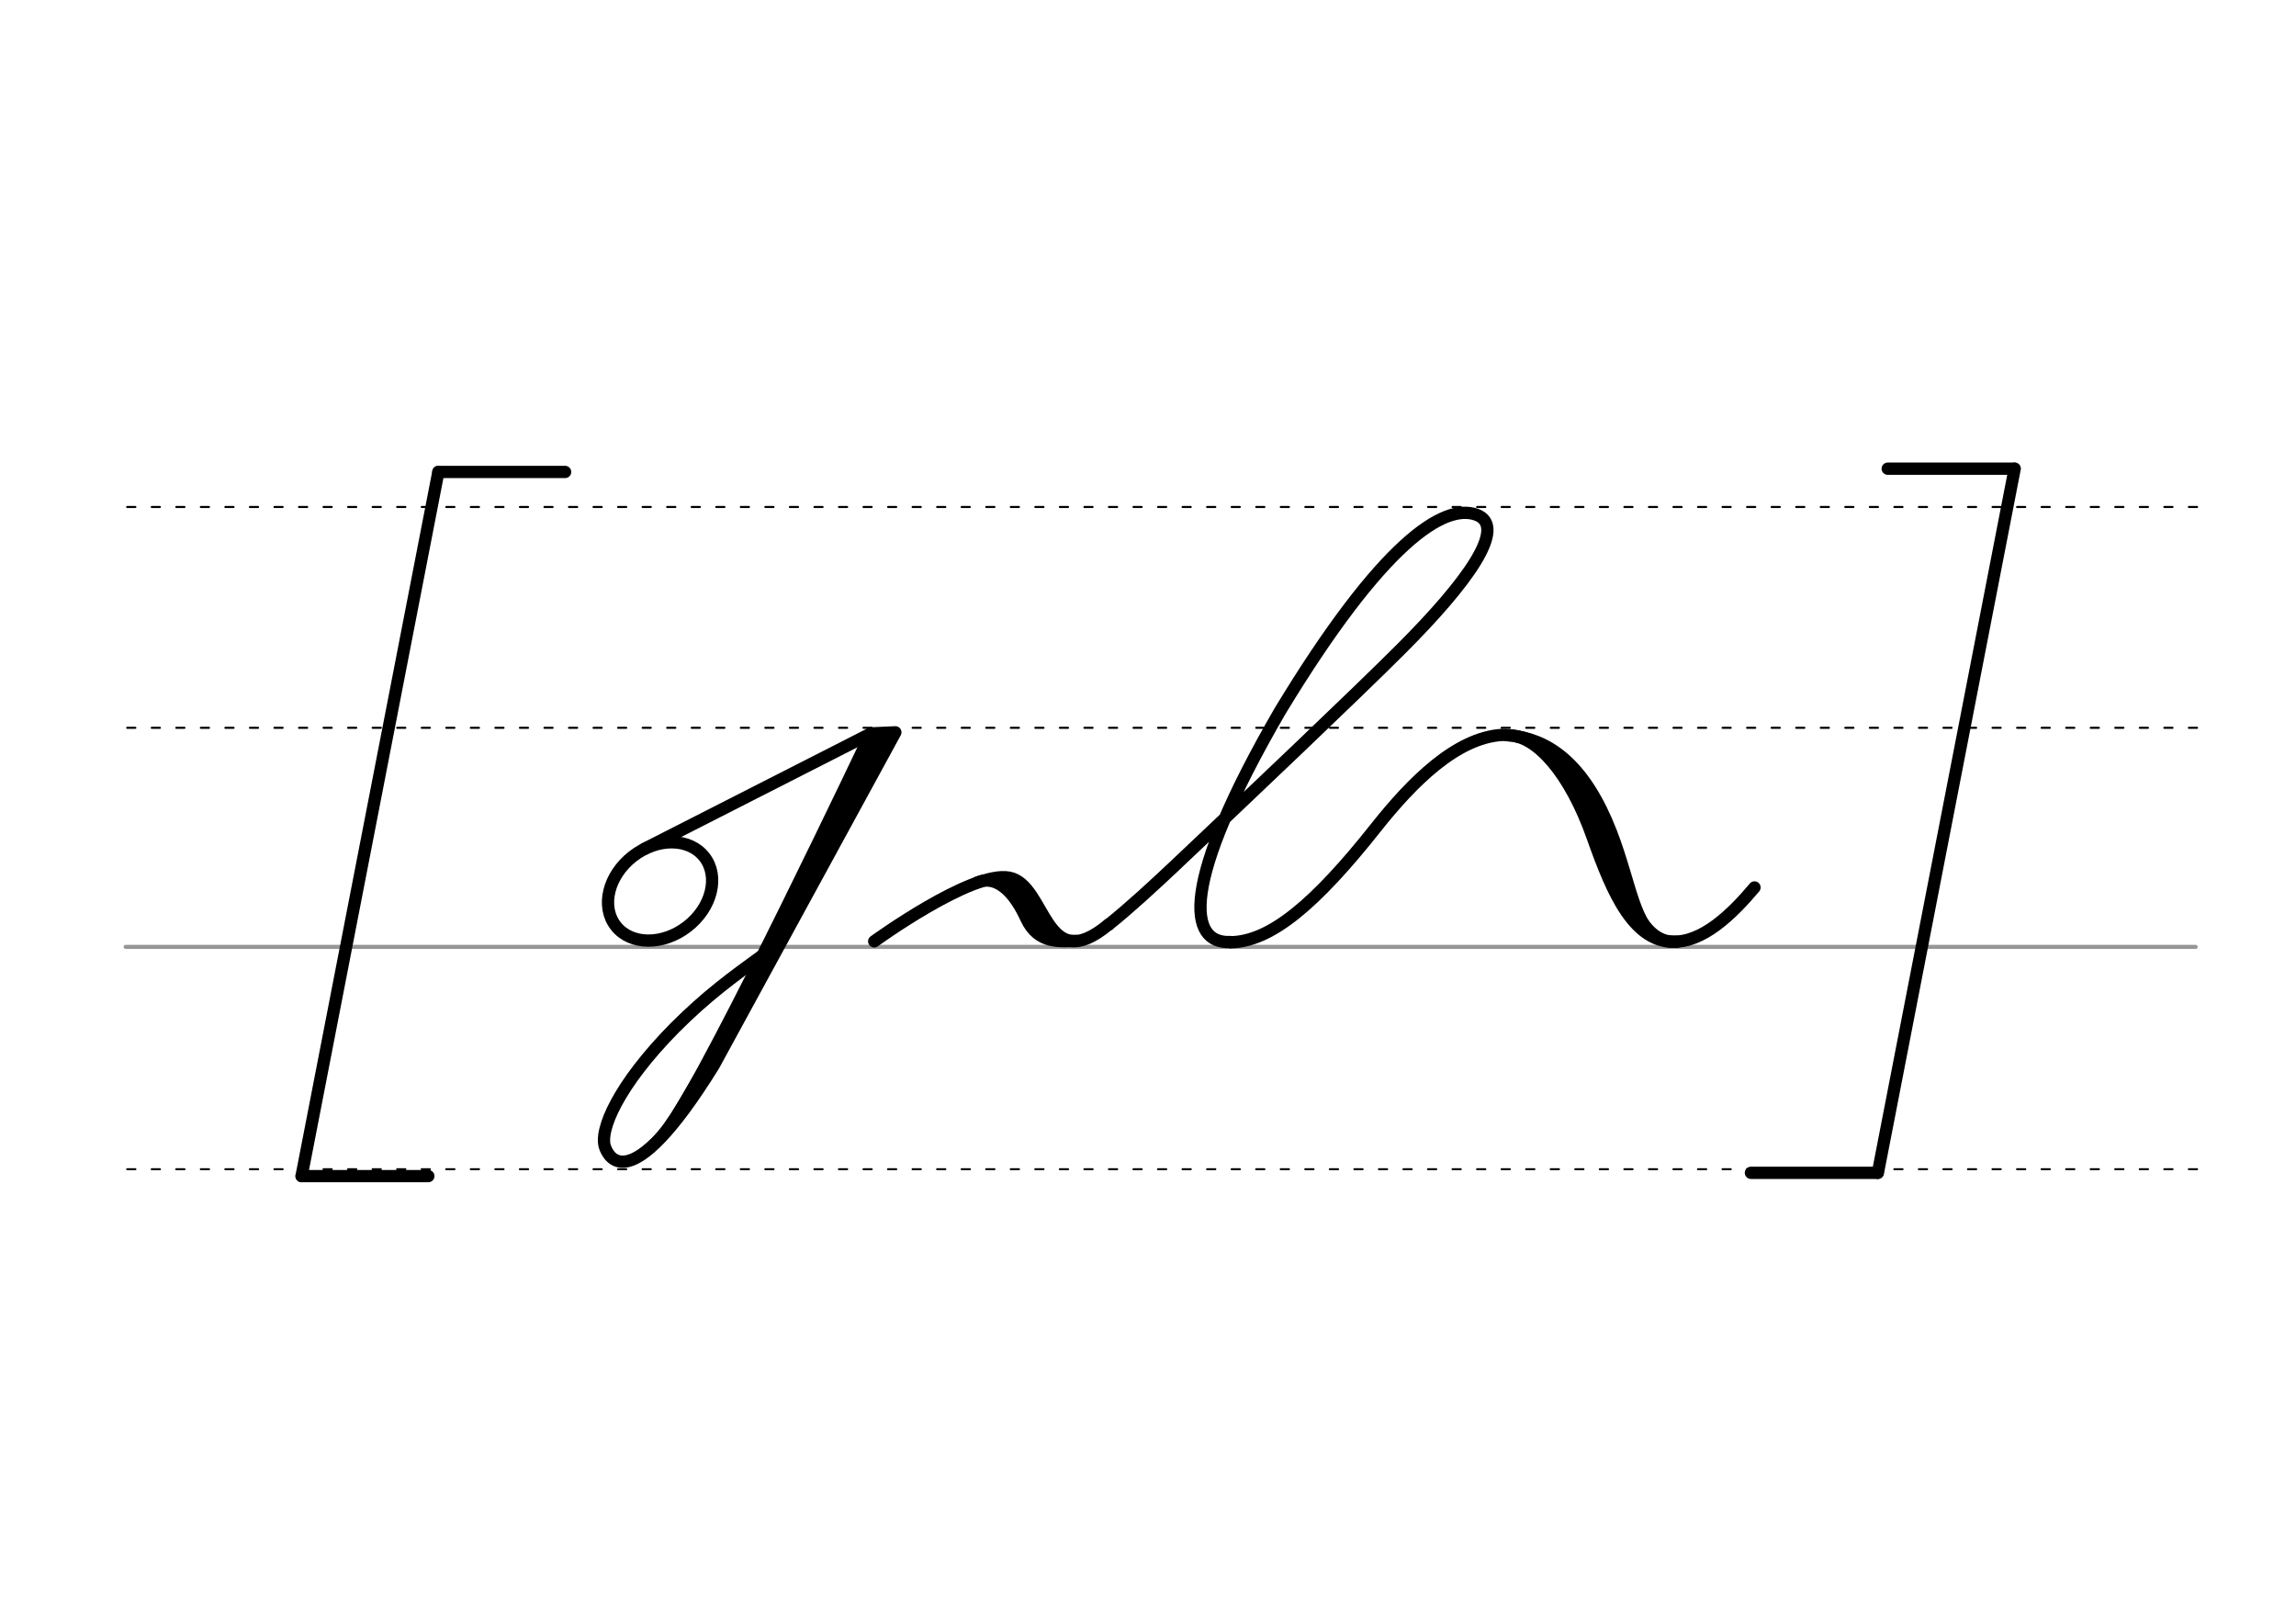 <svg height="210mm" viewBox="0 0 1052.4 744.1" width="297mm" xmlns="http://www.w3.org/2000/svg" xmlns:xlink="http://www.w3.org/1999/xlink">
 <linearGradient id="a" gradientUnits="userSpaceOnUse" x1="6525.545" x2="6149.672" y1="36928.09" y2="37482.008">
  <stop offset="0"/>
  <stop offset="1" stop-opacity="0"/>
 </linearGradient>
 <g stroke-linecap="round">
  <g fill="none" transform="translate(0 -308.268)">
   <path d="m57.6 742.2h948.8" stroke="#969696" stroke-width="1.875"/>
   <g stroke="#000" stroke-dasharray="3.75 7.5" stroke-miterlimit="2" stroke-width=".938">
    <path d="m58.3 844.1h948.8"/>
    <path d="m58.3 641.8h948.8"/>
    <path d="m58.3 540.6h948.8"/>
   </g>
  </g>
  <g stroke="#000">
   <g fill="none">
    <g stroke-width="5.625">
     <g stroke-linejoin="round">
      <ellipse cx="-10.696" cy="508.195" rx="25.729" ry="20.371" transform="matrix(.791 -.612 .612 .791 0 0)"/>
      <path d="m399.1 336.2-103.7 52.8"/>
      <path d="m351.3 436.5c-15.9 11.5-27.4 19.9-42 34.5-25.9 26.2-34.9 47.2-31.9 54.9 1.1 2.9 10.2 26.1 49.7-37.6l83.3-152.7-11.3.5"/>
     </g>
     <path d="m399.1 336.2s-72.1 152.1-91.7 179.4"/>
     <path d="m404.3 339.1-83.7 158.4"/>
     <path d="m401.3 338s-77.8 157.1-88.1 170.6"/>
    </g>
    <path d="m319.3 494.2c-10 16.8-15 27.3-28.5 36.4" stroke-width="3.75"/>
    <g stroke-linejoin="round" stroke-width="5.625">
     <path d="m563.9 431.8c18.3-.1 38.9-17.3 66.9-52.7 16.5-20.8 36.6-40.9 57.5-42.3 23.4-.2 35.6 20.7 45 42.9 10.5 24.8 17.6 51.3 33 51.8 13.8.8 27.5-12.4 37.9-24.8"/>
     <path d="m691.5 337c12.6.1 28 16.8 38.6 46.9 9.1 25.7 19 48.7 38.4 47.7"/>
     <path d="m695.3 337.5c16.2 2.5 31.7 14.4 43.2 44.1 9.2 23.9 10.5 44 22.6 48.8"/>
     <path d="m508.2 423.7c9.2-7.3 21.2-18.4 29.9-26.6 34.3-32.4 83.2-78.8 104.1-99.7 30.2-30.2 49.4-56.4 34.3-61.6-14.6-5-42.6 12.2-89.8 90.1-46 79.4-42.2 106.7-22.8 105.8"/>
     <path d="m400.7 431.4s44.6-32.4 61.8-29.2 16 46.2 45.6 21.5"/>
     <path d="m448.1 404.4c5.4-2.4 14.4-.8 22.3 16.5 5.6 12.2 16.2 10.3 22.8 10.3"/>
     <path d="m459.2 404.2c7.6 3.9 5 .9 19.8 23.5"/>
    </g>
   </g>
   <g stroke-width="5.625">
    <g fill="url(#a)" fill-rule="evenodd" transform="translate(-5237.471 -36944.521)">
     <path d="m5438.4 37160.8-62.7 322.7"/>
     <g stroke-linejoin="round">
      <path d="m5438.4 37160.8h58.1"/>
      <path d="m5375.7 37483.5h58.1"/>
     </g>
    </g>
    <g fill="none" transform="translate(-5288.944 -36944.521)">
     <path d="m6212.4 37159.3-62.7 322.7"/>
     <g stroke-linejoin="round">
      <path d="m6154.2 37159.3h58.1"/>
      <path d="m6091.5 37482h58.1"/>
     </g>
    </g>
   </g>
  </g>
 </g>
</svg>
